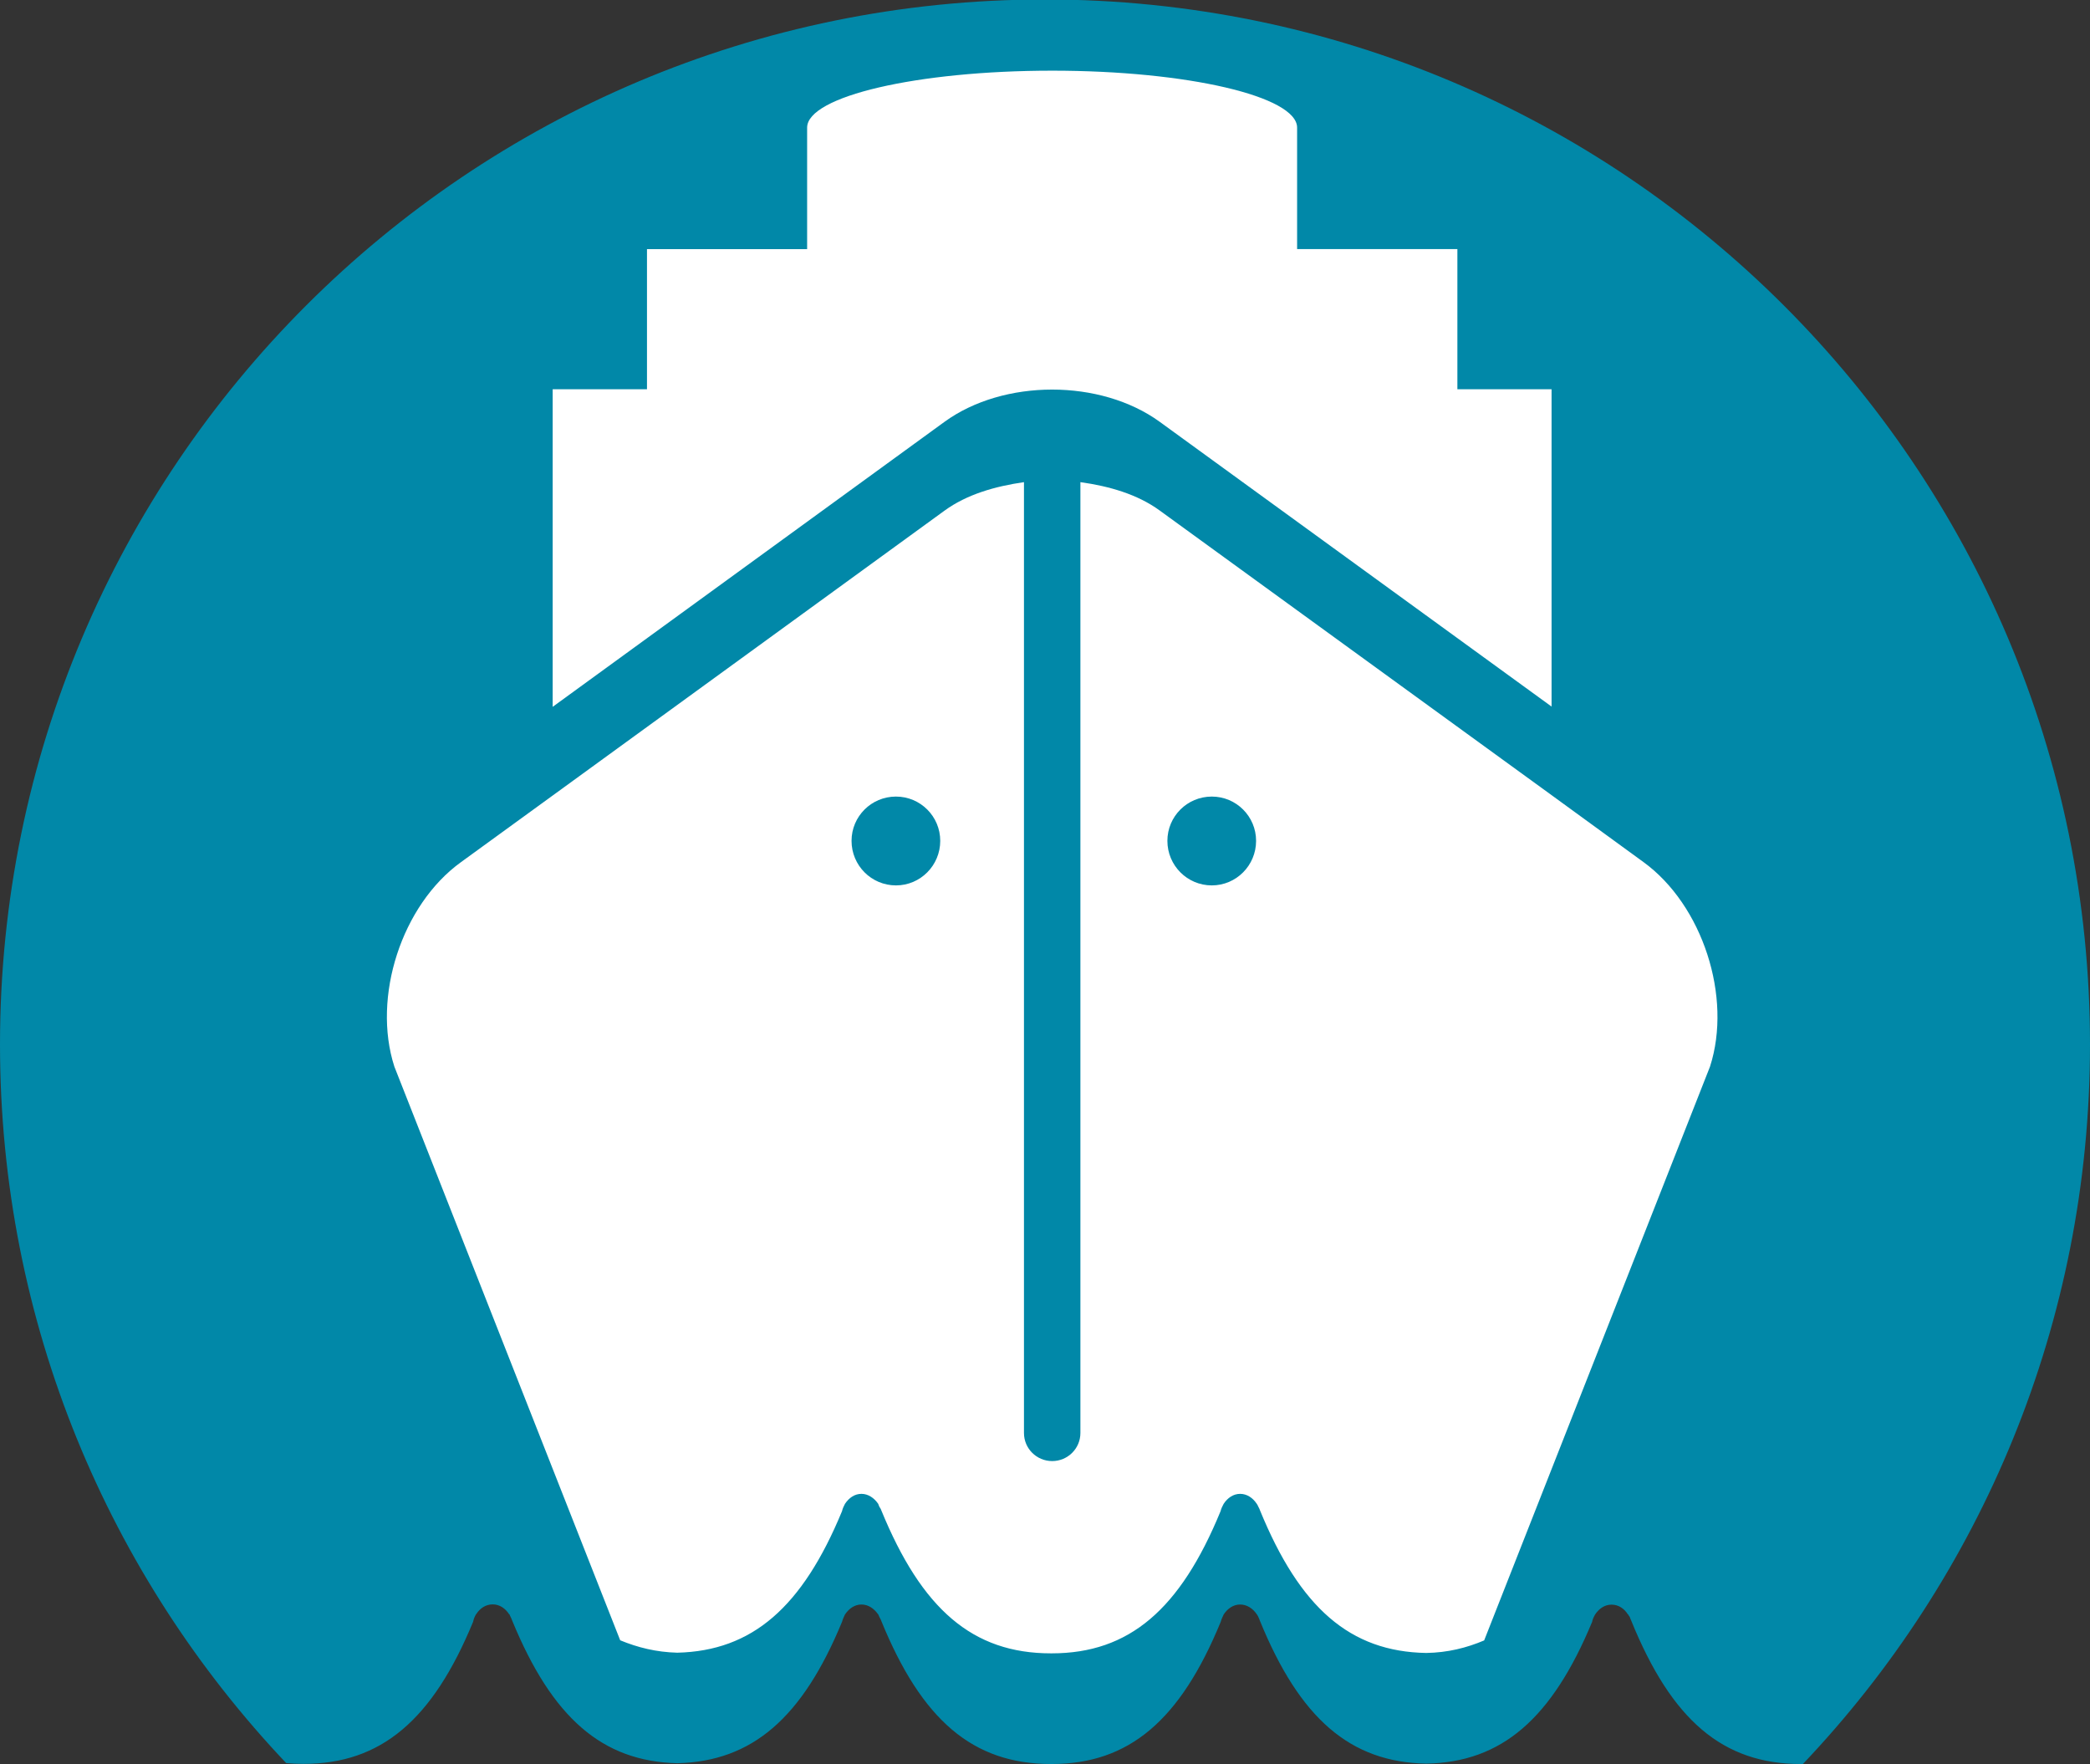 <?xml version="1.0" encoding="UTF-8" standalone="no"?>
<!-- Created with Inkscape (http://www.inkscape.org/) -->

<svg
   xmlns:dc="http://purl.org/dc/elements/1.1/"
   xmlns:cc="http://creativecommons.org/ns#"
   xmlns:rdf="http://www.w3.org/1999/02/22-rdf-syntax-ns#"
   xmlns:svg="http://www.w3.org/2000/svg"
   xmlns="http://www.w3.org/2000/svg"
   xmlns:sodipodi="http://sodipodi.sourceforge.net/DTD/sodipodi-0.dtd"
   xmlns:inkscape="http://www.inkscape.org/namespaces/inkscape"
   width="500"
   height="422"
   id="svg3792"
   version="1.1"
   inkscape:version="0.48.4 r9939"
   sodipodi:docname="logo_svg.svg"
   inkscape:export-filename="/home/dennis/git/water-ship-down/public/images/logo_highres_png.png"
   inkscape:export-xdpi="90"
   inkscape:export-ydpi="90">
  <rect width="100%" height="100%" fill="#333333" stroke="none"/>
  <defs
     id="defs3794" />
  <sodipodi:namedview
     id="base"
     pagecolor="#ff00ff"
     bordercolor="#666666"
     borderopacity="1.0"
     inkscape:pageopacity="0"
     inkscape:pageshadow="2"
     inkscape:zoom="0.98994949"
     inkscape:cx="184.86681"
     inkscape:cy="211.07236"
     inkscape:document-units="px"
     inkscape:current-layer="layer1"
     showgrid="false"
     inkscape:window-width="1598"
     inkscape:window-height="844"
     inkscape:window-x="0"
     inkscape:window-y="30"
     inkscape:window-maximized="1" />
  <g
     inkscape:label="Ebene 1"
     inkscape:groupmode="layer"
     id="layer1"
     transform="translate(0,-630.362)">
    <path
       style="fill:#ffffff;fill-opacity:1;stroke:#000000;stroke-width:1px;stroke-linecap:butt;stroke-linejoin:miter;stroke-opacity:1"
       d="m 67.68,774.663 c 4.258,-0.81 0.242,-3.515 1.01,-5.051 0.426,-0.852 1.594,-1.168 2.02,-2.02 0.151,-0.301 0,-0.673 0,-1.01 0.337,-0.673 0.593,-1.394 1.01,-2.02 0.528,-0.792 1.492,-1.228 2.02,-2.02 0.418,-0.626 0.593,-1.394 1.01,-2.02 0.264,-0.396 0.746,-0.614 1.01,-1.01 1.243,-1.865 1.787,-4.196 3.03,-6.061 0.264,-0.396 0.746,-0.614 1.01,-1.01 0.418,-0.626 0.673,-1.347 1.01,-2.02 1.01,-2.02 2.02,-4.041 3.03,-6.061 0.337,-0.673 0.593,-1.394 1.01,-2.02 0.528,-0.792 1.492,-1.228 2.02,-2.02 0.418,-0.626 0.593,-1.394 1.01,-2.02 0.528,-0.792 1.347,-1.347 2.02,-2.02 1.01,-1.01 2.02,-2.02 3.03,-3.03 0.337,-0.337 0.797,-0.584 1.01,-1.01 1.486,-2.973 -2.34,1.33 1.01,-2.02 0.532,-0.532 2.761,-2.491 3.03,-3.03 0.151,-0.301 -0.151,-0.709 0,-1.01 0.426,-0.852 1.594,-1.168 2.02,-2.02 0.151,-0.301 -0.151,-0.709 0,-1.01 0.426,-0.852 1.492,-1.228 2.02,-2.02 0.418,-0.626 0.593,-1.394 1.01,-2.02 0.528,-0.792 1.492,-1.228 2.02,-2.02 0.418,-0.626 0.593,-1.394 1.01,-2.02 0.264,-0.396 0.746,-0.614 1.01,-1.01 0.418,-0.626 0.478,-1.488 1.01,-2.02 2.453,-2.453 1.483,0.3 3.03,-2.02 0.418,-0.626 0.593,-1.394 1.01,-2.02 0.528,-0.792 1.492,-1.228 2.02,-2.02 0.418,-0.626 0.593,-1.394 1.01,-2.02 0.264,-0.396 0.746,-0.614 1.01,-1.01 3.662,-7.324 -1.065,1.597 2.02,-3.03 0.835,-1.253 1.185,-2.788 2.02,-4.041 0.926,-1.39 1.558,-1.039 3.03,-2.02 0.792,-0.528 1.168,-1.594 2.02,-2.02 0.301,-0.151 0.709,0.151 1.01,0 4.204,-2.102 -1.08,0.07 1.01,-2.02 0.238,-0.238 0.709,0.151 1.01,0 0.426,-0.213 0.584,-0.797 1.01,-1.01 0.301,-0.151 0.709,0.151 1.01,0 0.852,-0.426 1.168,-1.594 2.02,-2.02 0.301,-0.151 0.709,0.151 1.01,0 0.426,-0.213 0.614,-0.746 1.01,-1.01 1.253,-0.835 2.694,-1.347 4.041,-2.02 1.99,-0.995 3.996,-2.205 6.061,-3.03 1.977,-0.791 4.084,-1.229 6.061,-2.02 0.699,-0.28 1.29,-0.828 2.02,-1.01 7.196,-1.799 -5.118,3.057 5.051,-1.01 2.065,-0.826 4.071,-2.036 6.061,-3.03 0.673,-0.337 1.29,-0.828 2.02,-1.01 0.653,-0.163 1.367,0.163 2.02,0 0.73,-0.183 1.306,-0.772 2.02,-1.01 0.319,-0.106 0.709,0.151 1.01,0 0.426,-0.213 0.558,-0.86 1.01,-1.01 4.599,0 0.058,0.476 3.03,-1.01 0.808,-0.404 2.222,0.404 3.03,0 0.426,-0.213 0.584,-0.797 1.01,-1.01 0.602,-0.301 1.544,0.476 2.02,0 0.238,-0.238 -0.151,-0.709 0,-1.01 2.102,-4.204 -0.07,1.08 2.02,-1.01 0.238,-0.238 -0.238,-0.772 0,-1.01 0.238,-0.238 0.772,0.238 1.01,0 0.238,-0.238 -0.238,-0.772 0,-1.01 0.238,-0.238 0.772,0.238 1.01,0 0.238,-0.238 -0.238,-0.772 0,-1.01 0.238,-0.238 0.772,0.238 1.01,0 0.476,-0.476 -0.476,-1.544 0,-2.02 0.238,-0.238 0.772,0.238 1.01,0 0.505,-0.505 -0.505,-2.525 0,-3.03 0.238,-0.238 0.772,0.238 1.01,0 0.476,-0.476 -0.476,-1.544 0,-2.02 0.238,-0.238 0.772,0.238 1.01,0 0.476,-0.476 -0.476,-1.544 0,-2.02 0.238,-0.238 0.772,0.238 1.01,0 0.238,-0.238 -0.238,-0.772 0,-1.01 0.238,-0.238 0.772,0.238 1.01,0 0.238,-0.238 -0.238,-0.772 0,-1.01 0.238,-0.238 0.772,0.238 1.01,0 0.238,-0.238 -0.238,-0.772 0,-1.01 0.238,-0.238 0.772,0.238 1.01,0 0.238,-0.238 -0.238,-0.772 0,-1.01 0.238,-0.238 0.772,0.238 1.01,0 0.238,-0.238 -0.238,-0.772 0,-1.01 0.238,-0.238 0.772,0.238 1.01,0 0.238,-0.238 -0.238,-0.772 0,-1.01 0.476,-0.476 1.544,0.476 2.02,0 0.238,-0.238 -0.238,-0.772 0,-1.01 0.476,-0.476 1.544,0.476 2.02,0 0.238,-0.238 -0.238,-0.772 0,-1.01 0.238,-0.238 0.772,0.238 1.01,0 0.238,-0.238 -0.238,-0.772 0,-1.01 0.476,-0.476 1.544,0.476 2.02,0 0.238,-0.238 -0.238,-0.772 0,-1.01 0.476,-0.476 1.544,0.476 2.02,0 0.238,-0.238 -0.238,-0.772 0,-1.01 0.243,-0.243 3.798,0.243 4.041,0 0.238,-0.238 -0.238,-0.772 0,-1.01 0.476,-0.476 1.544,0.476 2.02,0 0.238,-0.238 -0.238,-0.772 0,-1.01 0.243,-0.243 3.798,0.243 4.041,0 0.238,-0.238 -0.238,-0.772 0,-1.01 0.033,-0.033 2.785,0 3.03,0 6.734,0 13.469,0 20.203,0 7.408,0 14.816,0 22.223,0 0.371,0 4,-0.041 4.041,0 0.238,0.238 -0.238,0.772 0,1.01 0.238,0.238 0.673,0 1.01,0 0.703,0 4.685,-0.183 5.051,0 0.426,0.213 0.584,0.797 1.01,1.01 0.365,0.183 4.348,0 5.051,0 0.337,0 0.772,-0.238 1.01,0 0.238,0.238 -0.238,0.772 0,1.01 0.041,0.041 3.67,0 4.041,0 0.716,0 5.8,-0.131 6.061,0 0.426,0.213 0.584,0.797 1.01,1.01 0.602,0.301 1.544,-0.476 2.02,0 0.238,0.238 -0.238,0.772 0,1.01 0.313,0.313 4.738,-0.313 5.051,0 0.238,0.238 -0.238,0.772 0,1.01 0.505,0.505 2.525,-0.505 3.03,0 0.238,0.238 -0.238,0.772 0,1.01 0.476,0.476 1.418,-0.301 2.02,0 0.426,0.213 0.584,0.797 1.01,1.01 0.401,0.2 2.824,-0.207 3.03,0 0.238,0.238 -0.238,0.772 0,1.01 0.476,0.476 1.418,-0.301 2.02,0 0.426,0.213 0.584,0.797 1.01,1.01 0.301,0.151 0.709,-0.151 1.01,0 0.426,0.213 0.584,0.797 1.01,1.01 0.602,0.301 1.544,-0.476 2.02,0 0.238,0.238 -0.238,0.772 0,1.01 0.476,0.476 1.544,-0.476 2.02,0 0.238,0.238 -0.238,0.772 0,1.01 0.476,0.476 1.544,-0.476 2.02,0 0.238,0.238 -0.238,0.772 0,1.01 0.476,0.476 1.544,-0.476 2.02,0 0.238,0.238 -0.238,0.772 0,1.01 0.476,0.476 1.544,-0.476 2.02,0 0.238,0.238 -0.238,0.772 0,1.01 0.238,0.238 0.772,-0.238 1.01,0 0.238,0.238 -0.238,0.772 0,1.01 0.476,0.476 1.418,-0.301 2.02,0 0.426,0.213 0.584,0.797 1.01,1.01 0.301,0.151 0.772,-0.238 1.01,0 0.238,0.238 -0.151,0.709 0,1.01 1.022,2.043 2.344,0.324 3.03,1.01 0.238,0.238 -0.238,0.772 0,1.01 0.238,0.238 0.772,-0.238 1.01,0 0.238,0.238 -0.238,0.772 0,1.01 0.476,0.476 1.418,-0.301 2.02,0 4.204,2.102 -1.08,-0.07 1.01,2.02 0.238,0.238 0.709,-0.151 1.01,0 0.426,0.213 0.584,0.797 1.01,1.01 0.301,0.151 0.709,-0.151 1.01,0 0.852,0.426 1.168,1.594 2.02,2.02 0.301,0.151 0.772,-0.238 1.01,0 0.238,0.238 -0.238,0.772 0,1.01 0.238,0.238 0.772,-0.238 1.01,0 0.238,0.238 -0.151,0.709 0,1.01 1.117,2.233 0.627,0.313 2.02,1.01 1.212,0.606 1.818,2.424 3.03,3.03 0.602,0.301 1.418,-0.301 2.02,0 0.426,0.213 0.584,0.797 1.01,1.01 0.301,0.151 0.709,-0.151 1.01,0 0.426,0.213 0.584,0.797 1.01,1.01 0.301,0.151 0.709,-0.151 1.01,0 0.426,0.213 0.673,0.673 1.01,1.01 0.337,0.337 0.797,0.584 1.01,1.01 0.151,0.301 -0.238,0.772 0,1.01 0.238,0.238 0.709,-0.151 1.01,0 0.426,0.213 0.584,0.797 1.01,1.01 0.301,0.151 0.772,-0.238 1.01,0 0.238,0.238 -0.238,0.772 0,1.01 0.238,0.238 0.772,-0.238 1.01,0 0.238,0.238 -0.238,0.772 0,1.01 0.476,0.476 1.418,-0.301 2.02,0 4.204,2.102 -1.08,-0.07 1.01,2.02 0.238,0.238 0.772,-0.238 1.01,0 0.238,0.238 -0.238,0.772 0,1.01 0.238,0.238 0.772,-0.238 1.01,0 0.238,0.238 -0.238,0.772 0,1.01 0.238,0.238 0.772,-0.238 1.01,0 2.09,2.09 -3.194,-0.082 1.01,2.02 1.393,0.697 0.904,-1.223 2.02,1.01 0.151,0.301 -0.151,0.709 0,1.01 1.067,2.133 0.954,-0.113 2.02,2.02 0.151,0.301 -0.151,0.709 0,1.01 0.213,0.426 0.673,0.673 1.01,1.01 0.794,0.794 4.729,4.407 5.051,5.051 0.151,0.301 -0.151,0.709 0,1.01 0.213,0.426 0.746,0.614 1.01,1.01 0.418,0.626 0.593,1.394 1.01,2.02 0.264,0.396 0.797,0.584 1.01,1.01 0.151,0.301 -0.151,0.709 0,1.01 0.606,1.212 2.424,1.818 3.03,3.03 0.151,0.301 -0.151,0.709 0,1.01 0.426,0.852 1.594,1.168 2.02,2.02 0.151,0.301 -0.238,0.772 0,1.01 0.238,0.238 0.709,-0.151 1.01,0 4.204,2.102 -1.08,-0.07 1.01,2.02 0.238,0.238 0.772,-0.238 1.01,0 0.238,0.238 -0.151,0.709 0,1.01 0.426,0.852 1.594,1.168 2.02,2.02 0.151,0.301 -0.151,0.709 0,1.01 0.234,0.468 3.446,3.446 4.041,4.041 0.337,0.337 0.797,0.584 1.01,1.01 0.151,0.301 0,0.673 0,1.01 0.337,0.673 0.593,1.394 1.01,2.02 0.991,1.486 3.05,2.554 4.041,4.041 1.243,1.865 1.787,4.196 3.03,6.061 3.085,4.628 -1.642,-4.294 2.02,3.03 0.673,1.347 1.185,2.788 2.02,4.041 0.528,0.792 1.492,1.228 2.02,2.02 0.418,0.626 0.593,1.394 1.01,2.02 0.264,0.396 0.746,0.614 1.01,1.01 0.835,1.253 1.185,2.788 2.02,4.041 0.264,0.396 0.797,0.584 1.01,1.01 0.151,0.301 -0.151,0.709 0,1.01 0.213,0.426 0.746,0.614 1.01,1.01 0.418,0.626 0.673,1.347 1.01,2.02 0.673,1.347 1.461,2.642 2.02,4.041 0.395,0.989 0.615,2.042 1.01,3.03 0.559,1.398 1.461,2.642 2.02,4.041 0.395,0.989 0.615,2.042 1.01,3.03 0.826,2.065 2.036,4.071 3.03,6.061 0.337,0.673 0.828,1.29 1.01,2.02 0.163,0.653 -0.163,1.367 0,2.02 0.365,1.461 1.655,2.58 2.02,4.041 0.163,0.653 -0.163,1.367 0,2.02 0.502,2.006 2.529,4.055 3.03,6.061 1.799,7.196 -3.057,-5.118 1.01,5.051 0.28,0.699 0.731,1.321 1.01,2.02 0.395,0.989 0.615,2.042 1.01,3.03 0.942,2.355 1.542,2.179 2.02,5.051 0.166,0.996 -0.166,2.034 0,3.03 0.175,1.05 0.718,2.007 1.01,3.03 0.381,1.335 0.463,2.765 1.01,4.041 0.478,1.116 1.542,1.915 2.02,3.03 0.547,1.276 0.523,2.741 1.01,4.041 0.529,1.41 1.492,2.631 2.02,4.041 0.487,1.3 0.629,2.706 1.01,4.041 -0.63,0.212 1.862,4.576 2.02,5.051 0.439,1.317 0.523,2.741 1.01,4.041 0.529,1.41 1.427,2.657 2.02,4.041 0.419,0.979 0.591,2.052 1.01,3.03 0.593,1.384 1.492,2.631 2.02,4.041 0.487,1.3 0.523,2.741 1.01,4.041 0.529,1.41 1.655,2.58 2.02,4.041 0.327,1.307 -0.19,2.707 0,4.041 0.151,1.054 0.893,1.972 1.01,3.03 0.223,2.008 -0.361,4.073 0,6.061 0.324,1.784 1.665,3.273 2.02,5.051 0.33,1.651 0,3.367 0,5.051 0,1.684 0,3.367 0,5.051 0,6.061 0,12.122 0,18.183 0,5.051 0,10.102 0,15.152 0,0.977 0.15,5.761 0,6.061 -0.213,0.426 -0.86,0.558 -1.01,1.01 -0.426,1.278 0.327,2.734 0,4.041 -1.219,4.878 -0.48,-0.05 -2.02,3.03 -0.151,0.301 0.151,0.709 0,1.01 -0.213,0.426 -0.797,0.584 -1.01,1.01 -0.151,0.301 0.151,0.709 0,1.01 -0.213,0.426 -0.673,0.673 -1.01,1.01 -0.337,0.337 -0.797,0.584 -1.01,1.01 -0.151,0.301 0.151,0.709 0,1.01 -0.426,0.852 -1.594,1.168 -2.02,2.02 -0.151,0.301 0,0.673 0,1.01 -0.337,0.673 -0.593,1.394 -1.01,2.02 -0.264,0.396 -0.673,0.673 -1.01,1.01 -1.01,1.01 -2.02,2.02 -3.03,3.03 -0.337,0.337 -0.746,0.614 -1.01,1.01 -0.418,0.626 -0.478,1.488 -1.01,2.02 -1.065,1.065 -2.836,1.117 -4.041,2.02 -0.762,0.571 -1.258,1.449 -2.02,2.02 -0.816,0.612 -3.225,1.409 -4.041,2.02 -1.143,0.857 -1.842,2.238 -3.03,3.03 -0.626,0.418 -1.394,0.593 -2.02,1.01 -0.396,0.264 -0.614,0.746 -1.01,1.01 -0.626,0.418 -1.394,0.593 -2.02,1.01 -0.792,0.528 -1.228,1.492 -2.02,2.02 -0.626,0.418 -1.394,0.593 -2.02,1.01 -1.166,0.777 -1.865,2.253 -3.03,3.03 -0.626,0.418 -1.394,0.593 -2.02,1.01 -0.396,0.264 -0.584,0.797 -1.01,1.01 -0.301,0.151 -0.709,-0.151 -1.01,0 -0.426,0.213 -0.673,0.673 -1.01,1.01 -0.789,0.789 -2.159,2.449 -3.03,3.03 -0.626,0.418 -1.394,0.593 -2.02,1.01 -0.792,0.528 -1.228,1.492 -2.02,2.02 -0.626,0.418 -1.394,0.593 -2.02,1.01 -0.396,0.264 -0.673,0.673 -1.01,1.01 -1.01,1.01 -2.02,2.02 -3.03,3.03 -0.532,0.532 -2.761,2.491 -3.03,3.03 -0.151,0.301 0.238,0.772 0,1.01 -0.238,0.238 -0.709,-0.151 -1.01,0 -0.268,0.134 -2.896,2.762 -3.03,3.03 -0.301,0.602 0.476,1.544 0,2.02 -0.238,0.238 -0.772,-0.238 -1.01,0 -0.238,0.238 0.238,0.772 0,1.01 -0.238,0.238 -0.772,-0.238 -1.01,0 -0.238,0.238 0.238,0.772 0,1.01 -0.238,0.238 -0.772,-0.238 -1.01,0 -0.238,0.238 0.238,0.772 0,1.01 -0.238,0.238 -0.772,-0.238 -1.01,0 -0.238,0.238 0.238,0.772 0,1.01 -0.238,0.238 -0.772,-0.238 -1.01,0 -0.238,0.238 0.238,0.772 0,1.01 -0.238,0.238 -0.709,-0.151 -1.01,0 -0.426,0.213 -0.584,0.797 -1.01,1.01 -0.301,0.151 -0.772,-0.238 -1.01,0 -0.238,0.238 0.238,0.772 0,1.01 -0.238,0.238 -0.772,-0.238 -1.01,0 -0.667,0.667 0.667,1.354 0,2.02 -0.476,0.476 -1.544,-0.476 -2.02,0 -0.238,0.238 0.238,0.772 0,1.01 -0.238,0.238 -0.772,-0.238 -1.01,0 0,2.694 0.337,-0.337 -1.01,1.01 -0.238,0.238 0.238,0.772 0,1.01 -0.238,0.238 -0.709,-0.151 -1.01,0 -0.426,0.213 -0.584,0.797 -1.01,1.01 -0.301,0.151 -0.772,-0.238 -1.01,0 -0.238,0.238 0.238,0.772 0,1.01 -0.238,0.238 -0.772,-0.238 -1.01,0 -0.238,0.238 0.238,0.772 0,1.01 -2.09,2.09 0.082,-3.194 -2.02,1.01 -0.151,0.301 0.238,0.772 0,1.01 -0.238,0.238 -0.772,-0.238 -1.01,0 -0.238,0.238 0.151,0.709 0,1.01 -0.213,0.426 -0.797,0.584 -1.01,1.01 -0.301,0.602 0.476,1.544 0,2.02 -0.238,0.238 -0.772,-0.238 -1.01,0 -0.238,0.238 0.238,0.772 0,1.01 -0.238,0.238 -0.772,-0.238 -1.01,0 -0.476,0.476 0.476,1.544 0,2.02 -0.238,0.238 -0.772,-0.238 -1.01,0 -0.476,0.476 0.476,1.544 0,2.02 -0.238,0.238 -0.772,-0.238 -1.01,0 -0.667,0.667 0.667,1.354 0,2.02 -0.238,0.238 -0.772,-0.238 -1.01,0 -0.238,0.238 0.238,0.772 0,1.01 -0.238,0.238 -0.772,-0.238 -1.01,0 -0.238,0.238 0.238,0.772 0,1.01 -0.476,0.476 -1.544,-0.476 -2.02,0 -0.238,0.238 0.238,0.772 0,1.01 -0.238,0.238 -0.772,-0.238 -1.01,0 -0.238,0.238 0.238,0.772 0,1.01 -0.238,0.238 -0.772,-0.238 -1.01,0 -0.238,0.238 0.238,0.772 0,1.01 -0.238,0.238 -0.709,-0.151 -1.01,0 -0.426,0.213 -0.584,0.797 -1.01,1.01 -1.393,0.697 -0.904,-1.223 -2.02,1.01 -0.151,0.301 0.238,0.772 0,1.01 -0.476,0.476 -1.544,-0.476 -2.02,0 -0.238,0.238 0.238,0.772 0,1.01 -0.238,0.238 -0.673,0 -1.01,0 -0.337,0 -0.673,0 -1.01,0 -0.337,0 -0.673,0 -1.01,0 -0.337,0 -0.772,-0.238 -1.01,0 -0.238,0.238 0.238,0.772 0,1.01 -0.207,0.206 -2.63,-0.2 -3.03,0 -0.426,0.213 -0.584,0.797 -1.01,1.01 -0.261,0.131 -5.345,0 -6.061,0 -0.716,0 -5.8,0.131 -6.061,0 -0.426,-0.213 -0.584,-0.797 -1.01,-1.01 -0.301,-0.151 -0.709,0.151 -1.01,0 -0.426,-0.213 -0.584,-0.797 -1.01,-1.01 -0.602,-0.301 -1.544,0.476 -2.02,0 -0.238,-0.238 0.238,-0.772 0,-1.01 -0.505,-0.505 -2.525,0.505 -3.03,0 -0.238,-0.238 0.238,-0.772 0,-1.01 -0.476,-0.476 -1.418,0.301 -2.02,0 -0.426,-0.213 -0.584,-0.797 -1.01,-1.01 -0.301,-0.151 -0.772,0.238 -1.01,0 -0.238,-0.238 0.238,-0.772 0,-1.01 -0.238,-0.238 -0.709,0.151 -1.01,0 -0.426,-0.213 -0.584,-0.797 -1.01,-1.01 -0.301,-0.151 -0.772,0.238 -1.01,0 -0.238,-0.238 0.151,-0.709 0,-1.01 -0.213,-0.426 -0.673,-0.673 -1.01,-1.01 -0.337,-0.337 -0.584,-0.797 -1.01,-1.01 -2.694,0 0.337,0.337 -1.01,-1.01 -0.238,-0.238 -0.772,0.238 -1.01,0 -0.238,-0.238 0.238,-0.772 0,-1.01 -0.238,-0.238 -0.772,0.238 -1.01,0 -0.238,-0.238 0.151,-0.709 0,-1.01 -0.213,-0.426 -0.797,-0.584 -1.01,-1.01 -0.151,-0.301 0.238,-0.772 0,-1.01 -0.238,-0.238 -0.772,0.238 -1.01,0 -0.476,-0.476 0.476,-1.544 0,-2.02 -0.238,-0.238 -0.772,0.238 -1.01,0 -0.476,-0.476 0.476,-1.544 0,-2.02 -0.238,-0.238 -0.772,0.238 -1.01,0 -0.238,-0.238 0.238,-0.772 0,-1.01 -0.238,-0.238 -0.772,0.238 -1.01,0 -0.476,-0.476 0.476,-1.544 0,-2.02 -0.238,-0.238 -0.772,0.238 -1.01,0 -0.476,-0.476 0.476,-1.544 0,-2.02 -0.238,-0.238 -0.772,0.238 -1.01,0 -0.476,-0.476 0.476,-1.544 0,-2.02 -0.238,-0.238 -0.772,0.238 -1.01,0 -0.238,-0.238 0.151,-0.709 0,-1.01 -0.213,-0.426 -0.797,-0.584 -1.01,-1.01 -0.151,-0.301 0.238,-0.772 0,-1.01 -0.238,-0.238 -0.772,0.238 -1.01,0 -0.476,-0.476 0.301,-1.418 0,-2.02 -0.213,-0.426 -0.797,-0.584 -1.01,-1.01 -0.151,-0.301 0.238,-0.772 0,-1.01 -0.238,-0.238 -0.772,0.238 -1.01,0 -0.238,-0.238 0.238,-0.772 0,-1.01 -0.033,-0.033 -2.785,0 -3.03,0 -0.337,0 -0.772,-0.238 -1.01,0 -0.238,0.238 0.238,0.772 0,1.01 -0.238,0.238 -0.772,-0.238 -1.01,0 -0.238,0.238 0.238,0.772 0,1.01 -0.238,0.238 -0.772,-0.238 -1.01,0 -0.238,0.238 0.238,0.772 0,1.01 -0.476,0.476 -1.544,-0.476 -2.02,0 -0.238,0.238 0.151,0.709 0,1.01 -0.213,0.426 -0.797,0.584 -1.01,1.01 -0.151,0.301 0.151,0.709 0,1.01 -0.213,0.426 -0.797,0.584 -1.01,1.01 -0.151,0.301 0.238,0.772 0,1.01 -0.238,0.238 -0.772,-0.238 -1.01,0 -0.505,0.505 0.505,2.525 0,3.03 -1.347,1.347 -1.01,-1.684 -1.01,1.01 0,2.694 0.337,-0.337 -1.01,1.01 -0.207,0.206 0.2,2.63 0,3.03 -0.213,0.426 -0.797,0.584 -1.01,1.01 -0.151,0.301 0.238,0.772 0,1.01 -0.238,0.238 -0.772,-0.238 -1.01,0 -0.238,0.238 0.238,0.772 0,1.01 -0.238,0.238 -0.772,-0.238 -1.01,0 -0.238,0.238 0.238,0.772 0,1.01 -0.238,0.238 -0.772,-0.238 -1.01,0 -0.238,0.238 0.238,0.772 0,1.01 -0.238,0.238 -0.772,-0.238 -1.01,0 -0.238,0.238 0.238,0.772 0,1.01 -0.238,0.238 -0.772,-0.238 -1.01,0 -0.238,0.238 0.238,0.772 0,1.01 -0.238,0.238 -0.772,-0.238 -1.01,0 -0.238,0.238 0.238,0.772 0,1.01 -0.476,0.476 -1.544,-0.476 -2.02,0 -0.238,0.238 0.238,0.772 0,1.01 -0.238,0.238 -0.772,-0.238 -1.01,0 -0.238,0.238 0.238,0.772 0,1.01 -0.505,0.505 -2.525,-0.505 -3.03,0 -0.238,0.238 0.238,0.772 0,1.01 -0.476,0.476 -1.418,-0.301 -2.02,0 -0.426,0.213 -0.584,0.797 -1.01,1.01 -0.808,0.404 -2.222,-0.404 -3.03,0 -0.426,0.213 -0.584,0.797 -1.01,1.01 -0.808,0.404 -2.222,-0.404 -3.03,0 -0.426,0.213 -0.584,0.797 -1.01,1.01 -0.301,0.151 -0.709,-0.151 -1.01,0 -0.426,0.213 -0.584,0.797 -1.01,1.01 -0.301,0.151 -0.709,-0.151 -1.01,0 -0.426,0.213 -0.584,0.797 -1.01,1.01 -0.266,0.133 -3.512,0 -4.041,0 -3.704,0 -7.408,0 -11.112,0 -2.357,0 -4.714,0 -7.071,0 -0.455,0 -2.723,0.154 -3.03,0 -0.426,-0.213 -0.584,-0.797 -1.01,-1.01 -0.401,-0.2 -2.824,0.206 -3.03,0 -2.09,-2.09 3.194,0.082 -1.01,-2.02 -0.401,-0.2 -2.824,0.206 -3.03,0 -0.238,-0.238 0.238,-0.772 0,-1.01 -0.238,-0.238 -0.709,0.151 -1.01,0 -0.268,-0.134 -2.896,-2.762 -3.03,-3.03 -0.151,-0.301 0.238,-0.772 0,-1.01 -0.238,-0.238 -0.772,0.238 -1.01,0 -0.476,-0.476 0.476,-1.544 0,-2.02 -0.238,-0.238 -0.772,0.238 -1.01,0 -0.238,-0.238 0.238,-0.772 0,-1.01 -0.238,-0.238 -0.772,0.238 -1.01,0 -0.207,-0.207 0.2,-2.63 0,-3.03 -0.213,-0.426 -0.797,-0.584 -1.01,-1.01 -0.2,-0.401 0.207,-2.824 0,-3.03 -0.238,-0.238 -0.772,0.238 -1.01,0 -0.505,-0.505 0.505,-2.525 0,-3.03 -0.238,-0.238 -0.772,0.238 -1.01,0 -0.313,-0.313 0.313,-4.738 0,-5.051 -0.238,-0.238 -0.772,0.238 -1.01,0 -0.476,-0.476 0.476,-1.544 0,-2.02 -0.238,-0.238 -0.772,0.238 -1.01,0 -0.476,-0.476 0.476,-1.544 0,-2.02 -0.238,-0.238 -0.772,0.238 -1.01,0 -0.476,-0.476 0.476,-1.544 0,-2.02 -0.238,-0.238 -0.772,0.238 -1.01,0 -0.238,-0.238 0.238,-0.772 0,-1.01 -0.476,-0.476 -1.544,0.476 -2.02,0 -0.238,-0.238 0.238,-0.772 0,-1.01 -0.238,-0.238 -0.673,0 -1.01,0 -0.337,0 -0.673,0 -1.01,0 -0.245,0 -2.998,-0.033 -3.03,0 -0.238,0.238 0.238,0.772 0,1.01 -0.238,0.238 -0.772,-0.238 -1.01,0 -0.238,0.238 0.238,0.772 0,1.01 -0.238,0.238 -0.772,-0.238 -1.01,0 -0.238,0.238 0.238,0.772 0,1.01 -0.238,0.238 -0.772,-0.238 -1.01,0 -0.476,0.476 0.476,1.544 0,2.02 -0.238,0.238 -0.772,-0.238 -1.01,0 -0.476,0.476 0.476,1.544 0,2.02 -0.238,0.238 -0.772,-0.238 -1.01,0 -0.476,0.476 0.476,1.544 0,2.02 -0.238,0.238 -0.772,-0.238 -1.01,0 -0.505,0.505 0.505,2.525 0,3.03 -0.238,0.238 -0.772,-0.238 -1.01,0 -0.238,0.238 0,0.673 0,1.01 0,0.337 0,0.673 0,1.01 0,0.337 0,1.347 0,1.01 0,-0.673 0,-2.694 0,-2.02 0,1.01 0,2.02 0,3.03 0,0.337 0.238,0.772 0,1.01 -0.238,0.238 -0.772,-0.238 -1.01,0 -0.505,0.505 0.505,2.525 0,3.03 -0.238,0.238 -0.772,-0.238 -1.01,0 -0.476,0.476 0.476,1.544 0,2.02 -0.238,0.238 -0.772,-0.238 -1.01,0 -0.238,0.238 0.238,0.772 0,1.01 -0.238,0.238 -0.772,-0.238 -1.01,0 -0.238,0.238 0.238,0.772 0,1.01 -0.238,0.238 -0.772,-0.238 -1.01,0 -0.238,0.238 0.238,0.772 0,1.01 -0.476,0.476 -1.544,-0.476 -2.02,0 -0.238,0.238 0.238,0.772 0,1.01 -2.028,2.028 0.008,-2.028 -2.02,0 -0.238,0.238 0.238,0.772 0,1.01 -0.238,0.238 -0.772,-0.238 -1.01,0 -0.238,0.238 0.238,0.772 0,1.01 -0.505,0.505 -2.525,-0.505 -3.03,0 -0.238,0.238 0.238,0.772 0,1.01 -1.69,1.69 -0.33,-1.69 -2.02,0 -0.238,0.238 0.238,0.772 0,1.01 -0.238,0.238 -0.709,-0.151 -1.01,0 -0.426,0.213 -0.584,0.797 -1.01,1.01 -0.602,0.301 -1.544,-0.476 -2.02,0 -0.238,0.238 0.238,0.772 0,1.01 -0.505,0.505 -2.525,-0.505 -3.03,0 -0.238,0.238 0.238,0.772 0,1.01 -0.476,0.476 -1.544,-0.476 -2.02,0 -0.238,0.238 0.238,0.772 0,1.01 -0.238,0.238 -0.673,0 -1.01,0 -0.337,0 -0.673,0 -1.01,0 -5.051,0 -10.102,0 -15.152,0 -0.371,0 -4,0.041 -4.041,0 -0.238,-0.238 0.238,-0.772 0,-1.01 -0.238,-0.238 -0.709,0.151 -1.01,0 -0.426,-0.213 -0.584,-0.797 -1.01,-1.01 -0.301,-0.151 -0.772,0.238 -1.01,0 -0.238,-0.238 0.238,-0.772 0,-1.01 -2.09,-2.09 0.082,3.194 -2.02,-1.01 -0.151,-0.301 0.238,-0.772 0,-1.01 -0.238,-0.238 -0.772,0.238 -1.01,0 -0.238,-0.238 0.238,-0.772 0,-1.01 -0.238,-0.238 -0.772,0.238 -1.01,0 -0.238,-0.238 0.238,-0.772 0,-1.01 -0.238,-0.238 -0.772,0.238 -1.01,0 -0.238,-0.238 0.238,-0.772 0,-1.01 -0.238,-0.238 -0.772,0.238 -1.01,0 -0.238,-0.238 0.238,-0.772 0,-1.01 -0.238,-0.238 -0.772,0.238 -1.01,0 -0.238,-0.238 0.151,-0.709 0,-1.01 -0.213,-0.426 -0.797,-0.584 -1.01,-1.01 -0.151,-0.301 0.238,-0.772 0,-1.01 -0.238,-0.238 -0.772,0.238 -1.01,0 -0.476,-0.476 0.476,-1.544 0,-2.02 -0.238,-0.238 -0.772,0.238 -1.01,0 -0.238,-0.238 0.238,-0.772 0,-1.01 -0.238,-0.238 -0.772,0.238 -1.01,0 -0.238,-0.238 0.151,-0.709 0,-1.01 -0.213,-0.426 -0.797,-0.584 -1.01,-1.01 -0.151,-0.301 0.151,-0.709 0,-1.01 -2.102,-4.204 0.07,1.08 -2.02,-1.01 -0.238,-0.238 0.238,-0.772 0,-1.01 -0.238,-0.238 -0.772,0.238 -1.01,0 -0.238,-0.238 0.238,-0.772 0,-1.01 -0.238,-0.238 -0.772,0.238 -1.01,0 -0.238,-0.238 0.151,-0.709 0,-1.01 -0.213,-0.426 -0.797,-0.584 -1.01,-1.01 -0.151,-0.301 0.238,-0.772 0,-1.01 -0.238,-0.238 -0.709,0.151 -1.01,0 -0.418,-0.209 -2.745,-2.602 -3.03,-3.03 -0.418,-0.626 -0.593,-1.394 -1.01,-2.02 -0.264,-0.396 -0.746,-0.614 -1.01,-1.01 -0.418,-0.626 -0.593,-1.394 -1.01,-2.02 -0.528,-0.792 -1.492,-1.228 -2.02,-2.02 -0.418,-0.626 -0.593,-1.394 -1.01,-2.02 -0.264,-0.396 -0.673,-0.673 -1.01,-1.01 -1.347,-1.347 -2.694,-2.694 -4.041,-4.041 -0.673,-0.673 -1.492,-1.228 -2.02,-2.02 -0.418,-0.626 -0.593,-1.394 -1.01,-2.02 -1.028,-1.542 -3.013,-1.488 -4.041,-3.03 -0.981,-1.472 -0.631,-2.104 -2.02,-3.03 -0.626,-0.418 -1.488,-0.478 -2.02,-1.01 -0.532,-0.532 -0.593,-1.394 -1.01,-2.02 -0.792,-1.189 -2.173,-1.888 -3.03,-3.03 -0.452,-0.602 -0.478,-1.488 -1.01,-2.02 -0.532,-0.532 -1.488,-0.478 -2.02,-1.01 -0.532,-0.532 -0.558,-1.418 -1.01,-2.02 -0.571,-0.762 -1.449,-1.258 -2.02,-2.02 -0.452,-0.602 -0.558,-1.418 -1.01,-2.02 -1.143,-1.524 -2.898,-2.517 -4.041,-4.041 -0.904,-1.205 -1.117,-2.836 -2.02,-4.041 -0.571,-0.762 -1.449,-1.258 -2.02,-2.02 -0.452,-0.602 -0.593,-1.394 -1.01,-2.02 -0.264,-0.396 -0.746,-0.614 -1.01,-1.01 -0.418,-0.626 -0.673,-1.347 -1.01,-2.02 -0.673,-1.347 -1.347,-2.694 -2.02,-4.041 -0.995,-1.99 -2.205,-3.996 -3.03,-6.061 -0.395,-0.989 -0.615,-2.042 -1.01,-3.03 -0.28,-0.699 -0.731,-1.321 -1.01,-2.02 -0.395,-0.989 -0.615,-2.042 -1.01,-3.03 -0.28,-0.699 -0.731,-1.321 -1.01,-2.02 -1.177,-2.943 -2.028,-6.084 -3.03,-9.091 -0.337,-1.01 -0.673,-2.02 -1.01,-3.03 -0.337,-1.01 -0.835,-1.98 -1.01,-3.03 -0.166,-0.996 0,-2.02 0,-3.03 0,-1.01 0,-2.02 0,-3.03 0,-3.03 0,-6.061 0,-9.091 0,-1.684 0.277,-3.39 0,-5.051 -0.175,-1.05 -0.835,-1.98 -1.01,-3.03 -0.166,-0.996 0,-2.02 0,-3.03 0,-1.01 0,-2.02 0,-3.03 0,-4.041 0,-8.081 0,-12.122 0,-2.02 0,-4.041 0,-6.061 0,-0.673 0.163,-1.367 0,-2.02 -0.183,-0.73 -0.862,-1.282 -1.01,-2.02 -0.33,-1.651 0,-3.367 0,-5.051 0,-2.694 0,-5.387 0,-8.081 0,-1.684 0.277,-3.39 0,-5.051 -0.175,-1.05 -0.801,-1.986 -1.01,-3.03 -0.132,-0.66 0,-1.347 0,-2.02 0,-2.02 0,-4.041 0,-6.061 0,-0.673 0.163,-1.367 0,-2.02 -0.183,-0.73 -0.828,-1.29 -1.01,-2.02 -0.438,-1.754 0.438,-4.307 0,-6.061 -0.183,-0.73 -0.772,-1.306 -1.01,-2.02 -0.323,-0.968 0.312,-4.115 0,-5.051 -0.151,-0.452 -0.86,-0.558 -1.01,-1.01 -0.154,-0.462 0.225,-3.591 0,-4.041 -0.213,-0.426 -0.797,-0.584 -1.01,-1.01 -0.184,-0.368 0,-4.469 0,-5.051 0,-2.02 0,-4.041 0,-6.061 0,-0.455 0.154,-2.723 0,-3.03 -0.213,-0.426 -0.797,-0.584 -1.01,-1.01 -0.133,-0.266 0,-3.512 0,-4.041 0,-3.704 0,-7.408 0,-11.112 0,-1.684 0,-3.367 0,-5.051 0,-0.337 -0.238,-0.772 0,-1.01 0.476,-0.476 1.544,0.476 2.02,0 0.238,-0.238 -0.238,-0.772 0,-1.01 0.238,-0.238 0.691,0.106 1.01,0 1.72,-0.573 3.367,-1.347 5.051,-2.02 z"
       id="path3019"
       inkscape:connector-curvature="0" />
    <path
       style="fill:#0188a8;fill-opacity:1"
       d="m 250,630.237 c -138.071,0 -250,111.929 -250,250 0,66.585 26.029,127.102 68.469,171.906 1.321,0.117 2.672,0.188 4.062,0.188 l 0.094,0 c 18.556,0 30.88,-10.508 40.562,-34 0.135,-0.674 0.364,-1.215 0.688,-1.781 l 0.031,0 c 0.89,-1.429 2.297,-2.375 3.969,-2.375 1.645,0 3.02,0.946 3.938,2.375 l 0.094,0 c 0.026,0.27 0.138,0.347 0.219,0.562 0.162,0.378 0.298,0.56 0.406,0.938 9.548,23.223 21.51,33.694 39.5,34.125 17.936,-0.431 29.912,-10.833 39.406,-33.812 0.189,-0.674 0.449,-1.215 0.719,-1.781 0.971,-1.43 2.319,-2.375 3.938,-2.375 1.618,0 3.002,0.945 4,2.375 l 0.031,0 c 0.081,0.27 0.165,0.316 0.219,0.531 0.162,0.378 0.361,0.591 0.469,0.969 9.683,23.762 21.911,34.281 40.656,34.281 l 0.125,0 c 18.556,0 30.782,-10.508 40.438,-34 0.189,-0.674 0.449,-1.215 0.719,-1.781 0.944,-1.43 2.319,-2.375 3.938,-2.375 1.618,0 3.056,0.945 4,2.375 l 0.031,0 c 0.081,0.27 0.227,0.316 0.281,0.531 0.162,0.378 0.298,0.591 0.406,0.969 9.548,23.384 21.607,33.864 39.812,34.188 18.071,-0.324 30.054,-10.787 39.656,-33.875 0.135,-0.674 0.395,-1.215 0.719,-1.781 0.944,-1.43 2.292,-2.375 3.938,-2.375 1.672,0 3.074,0.945 3.938,2.375 l 0.094,0 c 0.053,0.27 0.178,0.316 0.312,0.531 0.108,0.378 0.24,0.56 0.375,0.938 9.656,23.762 21.876,34.281 40.594,34.281 l 0.156,0 c 0.106,0 0.207,7e-4 0.312,0 C 473.878,1007.536 500,946.933 500,880.237 c 0,-138.071 -111.929,-250 -250,-250 z m 1.719,17.031 c 32.366,0 58.594,6.154 58.594,13.625 l 0,29.062 38.344,0 0,33.531 22.531,0 0,75.906 -93.75,-68.125 c -14.16,-10.276 -37.309,-10.276 -51.469,0 l -93.75,68.188 0,-75.969 22.562,0 0,-33.531 38.312,0 0,-29.062 c 0,-7.471 26.259,-13.625 58.625,-13.625 z m -6.75,98.438 0,227.469 c 0,3.722 3.028,6.719 6.75,6.719 3.722,0 6.75,-2.997 6.75,-6.719 l 0,-227.469 c 6.932,0.971 13.628,2.897 18.969,6.781 l 93.75,68.094 21.969,16 c 14.16,10.276 21.305,32.296 15.938,48.938 L 355.062,1022.799 c -4.208,1.78 -8.724,2.919 -13.875,3 -18.206,-0.324 -30.206,-10.776 -39.781,-34.188 -0.108,-0.378 -0.276,-0.56 -0.438,-0.938 -0.053,-0.216 -0.2,-0.293 -0.281,-0.562 l -0.031,0 c -0.944,-1.429 -2.35,-2.375 -3.969,-2.375 -1.618,0 -2.994,0.946 -3.938,2.375 -0.297,0.567 -0.588,1.107 -0.75,1.781 -9.656,23.492 -21.85,34 -40.406,34 l -0.156,0 c -18.745,0 -30.915,-10.546 -40.625,-34.281 -0.108,-0.378 -0.338,-0.56 -0.5,-0.938 -0.053,-0.216 -0.138,-0.293 -0.219,-0.562 -0.998,-1.429 -2.409,-2.375 -4,-2.375 -1.645,0 -2.967,0.946 -3.938,2.375 -0.297,0.567 -0.557,1.107 -0.719,1.781 -9.494,22.98 -21.47,33.412 -39.406,33.844 -5.044,-0.135 -9.476,-1.243 -13.656,-2.969 L 94.344,885.518 c -5.367,-16.641 1.75,-38.657 15.938,-48.906 l 21.938,-15.938 93.75,-68.156 c 5.34,-3.884 12.068,-5.814 19,-6.812 z m -30.625,75.219 c -5.88,0 -10.625,4.741 -10.625,10.594 0,5.88 4.745,10.656 10.625,10.656 5.853,0 10.594,-4.776 10.594,-10.656 0,-5.853 -4.741,-10.594 -10.594,-10.594 z m 75.562,0 c -5.88,0 -10.625,4.741 -10.625,10.594 0,5.88 4.745,10.656 10.625,10.656 5.853,0 10.594,-4.776 10.594,-10.656 0,-5.853 -4.741,-10.594 -10.594,-10.594 z"
       id="path3800"
       inkscape:connector-curvature="0" />
  </g>
</svg>
